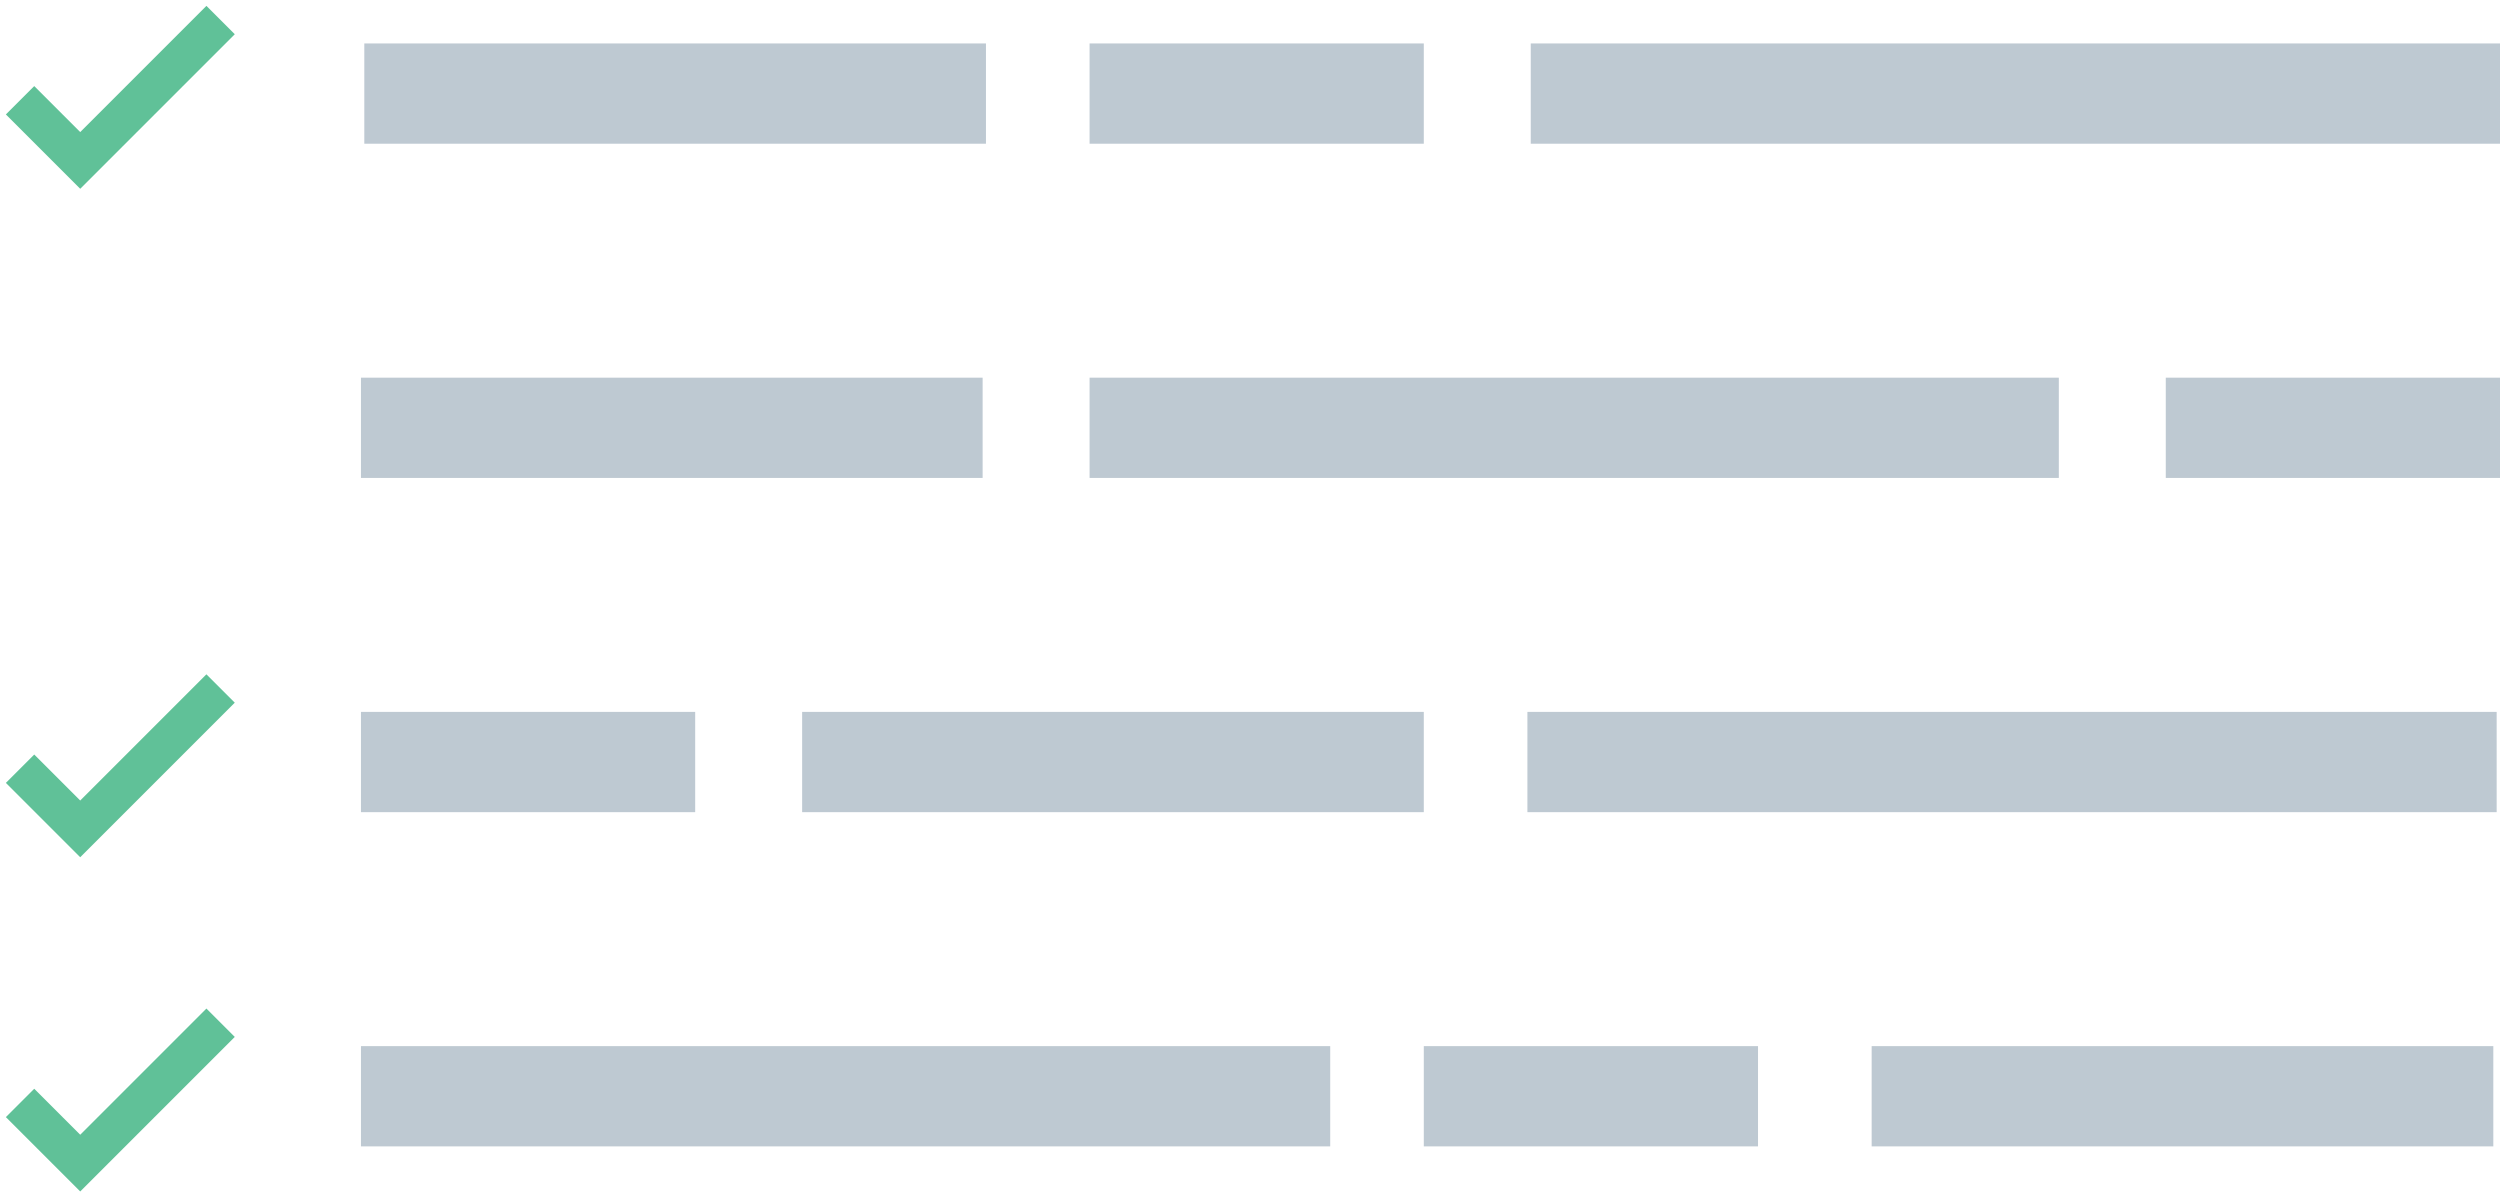 <svg width="374" height="179" viewBox="0 0 374 179" fill="none" xmlns="http://www.w3.org/2000/svg">
<path d="M3 15L12 24L33 3" stroke="#60C198" stroke-width="6"/>
<path d="M54.5 14H147.5" stroke="#BEC9D2" stroke-width="15"/>
<path d="M163 14H213" stroke="#BEC9D2" stroke-width="15"/>
<path d="M229 14H374" stroke="#BEC9D2" stroke-width="15"/>
<path d="M54 64H147" stroke="#BEC9D2" stroke-width="15"/>
<path d="M324 64H374" stroke="#BEC9D2" stroke-width="15"/>
<path d="M163 64H308" stroke="#BEC9D2" stroke-width="15"/>
<path d="M120 114H213" stroke="#BEC9D2" stroke-width="15"/>
<path d="M54 114H104" stroke="#BEC9D2" stroke-width="15"/>
<path d="M228.5 114H373.5" stroke="#BEC9D2" stroke-width="15"/>
<path d="M3 115L12 124L33 103" stroke="#60C198" stroke-width="6"/>
<path d="M3 165L12 174L33 153" stroke="#60C198" stroke-width="6"/>
<path d="M280 164H373" stroke="#BEC9D2" stroke-width="15"/>
<path d="M213 164H263" stroke="#BEC9D2" stroke-width="15"/>
<path d="M54 164H199" stroke="#BEC9D2" stroke-width="15"/>
</svg>
